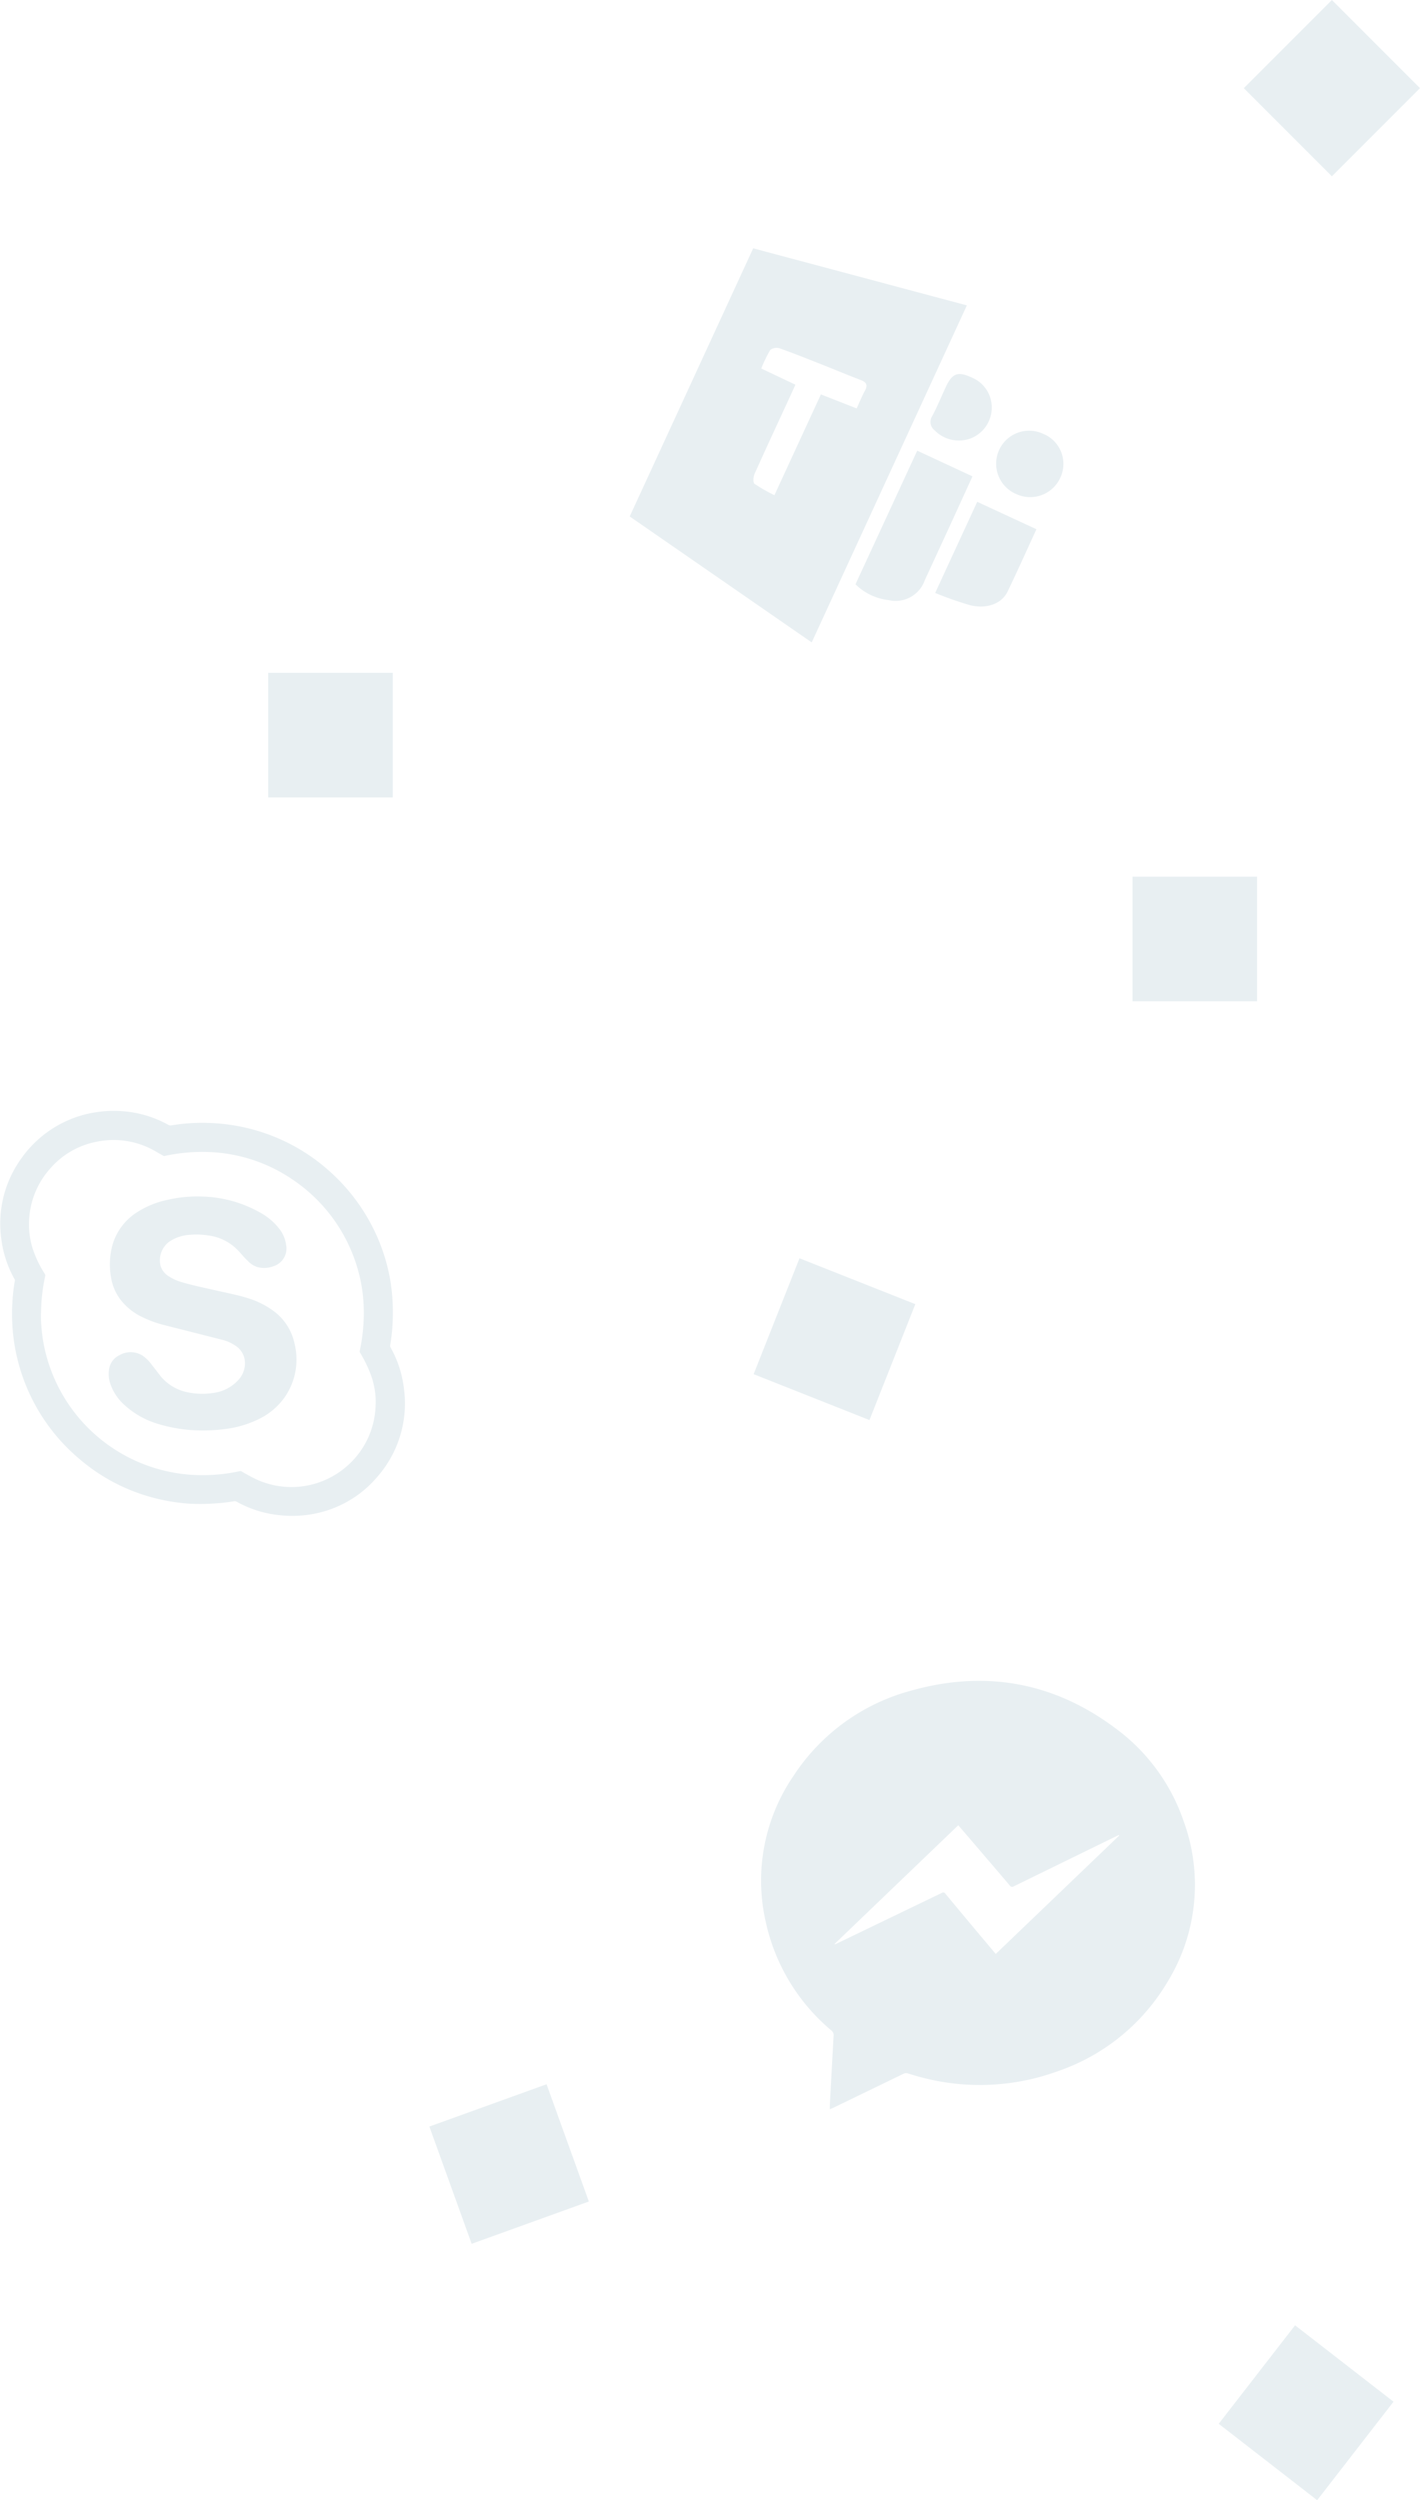 <svg xmlns="http://www.w3.org/2000/svg" viewBox="0 0 230.01 404.76">
  <title>chat-left</title>
  <g id="Layer_2" data-name="Layer 2">
    <g id="Layer_1-2" data-name="Layer 1">
      <g id="qLFoVk" style="opacity: 0.1">
        <path d="M134.41,341.47l0-.5c.2-3.8.4-7.6.62-11.4a.94.94,0,0,0-.37-.86,31.72,31.72,0,0,1-10.57-17.34,30,30,0,0,1,4.46-23.9,32.88,32.88,0,0,1,18.92-13.74c12-3.41,23.2-1.45,33.25,6.09a31.1,31.1,0,0,1,11,15,30,30,0,0,1-2.59,26,33.1,33.1,0,0,1-17.88,14.52,36.82,36.82,0,0,1-21.58,1.07c-.85-.21-1.7-.46-2.54-.72a1,1,0,0,0-.84.06l-11.4,5.52Zm.77-26.76.06.07.37-.17,16.93-8.16a.41.41,0,0,1,.6.13q3.15,3.8,6.32,7.57l1.83,2.18,20-19.17-.07-.09-2.36,1.15-14.63,7.15a.46.46,0,0,1-.67-.13c-1.88-2.22-3.78-4.43-5.67-6.64l-2.67-3.11Z" style="fill: #145a79"/>
      </g>
      <rect x="183.44" y="141.92" width="20.18" height="20.18" style="fill: #145a79;opacity: 0.1"/>
      <rect x="125.09" y="206.71" width="20.18" height="20.18" transform="translate(89.29 -34.54) rotate(21.6)" style="fill: #145a79;opacity: 0.1"/>
      <rect x="201.47" y="380.51" width="20.18" height="20.18" transform="translate(283.8 -47.7) rotate(37.8)" style="fill: #145a79;opacity: 0.1"/>
      <rect x="205.65" y="4.18" width="20.18" height="20.18" transform="translate(73.28 -148.37) rotate(45)" style="fill: #145a79;opacity: 0.1"/>
      <rect x="72.38" y="340.24" width="20.18" height="20.18" transform="translate(-114.01 48.79) rotate(-19.84)" style="fill: #145a79;opacity: 0.1"/>
      <g id="Afzp04" style="opacity: 0.1">
        <g>
          <path d="M63.63,212.63a30.24,30.24,0,0,1-.43,5.16.49.49,0,0,0,.06.34,17.81,17.81,0,0,1,2.16,6.59A18,18,0,0,1,61.19,239a17.79,17.79,0,0,1-7.51,5.29,18.07,18.07,0,0,1-4.27,1,18.63,18.63,0,0,1-4.15,0,17.85,17.85,0,0,1-6.91-2.17.64.64,0,0,0-.45-.08,30.68,30.68,0,0,1-3.58.38,31.57,31.57,0,0,1-3.8,0,30.82,30.82,0,0,1-5.6-.93,30.12,30.12,0,0,1-12-6.25A30.56,30.56,0,0,1,2.82,220a29.86,29.86,0,0,1-.77-4.78,32.13,32.13,0,0,1,0-5,27.71,27.71,0,0,1,.34-2.8.39.39,0,0,0,0-.27,17.79,17.79,0,0,1-2.18-6.6,18,18,0,0,1,3.2-12.95,18.11,18.11,0,0,1,6.89-5.9,17.71,17.71,0,0,1,5.14-1.62,18.57,18.57,0,0,1,4.06-.21,17.93,17.93,0,0,1,7.76,2.23.69.69,0,0,0,.49.09,30.22,30.22,0,0,1,6.23-.39,30.84,30.84,0,0,1,9.42,1.83,30.4,30.4,0,0,1,9.66,5.7,30.81,30.81,0,0,1,7.89,10.57,30.17,30.17,0,0,1,2.3,7.57A30.86,30.86,0,0,1,63.63,212.63Zm-57,0c0,.65,0,1.3.07,2a24.51,24.51,0,0,0,.66,4.26,26.12,26.12,0,0,0,25,19.92,28.21,28.21,0,0,0,6.46-.64.44.44,0,0,1,.35.06q.89.53,1.81,1a13.62,13.62,0,0,0,15-1.69,13.52,13.52,0,0,0,4.85-9.75,12.65,12.65,0,0,0-.78-5.27A20.74,20.74,0,0,0,58.33,219a.37.37,0,0,1-.06-.3,28.53,28.53,0,0,0,.57-3.92,27.8,27.8,0,0,0,0-4.46,24.49,24.49,0,0,0-.81-4.56,26.12,26.12,0,0,0-10.83-14.93A25.64,25.64,0,0,0,34,186.51a28.61,28.61,0,0,0-7.29.62.28.28,0,0,1-.22,0l-1.16-.66a13.49,13.49,0,0,0-9.69-1.63,13.21,13.21,0,0,0-7.53,4.36,13.41,13.41,0,0,0-3.38,8.07A13,13,0,0,0,5.25,202a17.51,17.51,0,0,0,2,4.22.47.47,0,0,1,.07.38A28.57,28.57,0,0,0,6.65,212.63Z" style="fill: #145a79"/>
          <path d="M32.82,231.58a24.77,24.77,0,0,1-7.35-1.1,13.89,13.89,0,0,1-5.39-3.1,8.05,8.05,0,0,1-2.24-3.45,4.92,4.92,0,0,1-.18-2.23,3,3,0,0,1,1.73-2.33,3.6,3.6,0,0,1,3.74.12,6.17,6.17,0,0,1,1.45,1.45c.5.63,1,1.29,1.47,1.9a7.67,7.67,0,0,0,4.5,2.59,11.45,11.45,0,0,0,3.82.1,6.68,6.68,0,0,0,4.31-2.2,4,4,0,0,0,1-2.53,3.35,3.35,0,0,0-1.63-3A6.56,6.56,0,0,0,36,216.9l-9.27-2.35A18.18,18.18,0,0,1,23,213.2a9.58,9.58,0,0,1-3.55-2.89A8.07,8.07,0,0,1,18,206.88a11.88,11.88,0,0,1,.25-5.43,9.32,9.32,0,0,1,4.05-5.26,14.69,14.69,0,0,1,4.85-1.95,21.45,21.45,0,0,1,5.63-.53,20.08,20.08,0,0,1,9.26,2.54,10.09,10.09,0,0,1,3.16,2.63,5.34,5.34,0,0,1,1.14,2.64A3,3,0,0,1,44.26,205a4.18,4.18,0,0,1-2.65.1,3.82,3.82,0,0,1-1.5-1c-.5-.46-.93-1-1.38-1.48A8.05,8.05,0,0,0,33.68,200a12.48,12.48,0,0,0-2.87-.1,6.67,6.67,0,0,0-3.4,1.12A3.76,3.76,0,0,0,26,204.91a3.06,3.06,0,0,0,1.38,1.74,7.69,7.69,0,0,0,2.1.93c1.84.55,3.73.92,5.6,1.35,1.68.39,3.38.7,5,1.21a13.67,13.67,0,0,1,4.34,2.18,8.75,8.75,0,0,1,3.28,5.17,10.66,10.66,0,0,1-1.8,9,11,11,0,0,1-4.16,3.33,16.84,16.84,0,0,1-4.8,1.46A27.89,27.89,0,0,1,32.82,231.58Z" style="fill: #145a79"/>
        </g>
      </g>
      <g id="iI80Lk" style="opacity: 0.1">
        <g>
          <path d="M131.48,104,102,83.61,122,40.2l34.61,9.24Zm-2.64-41.72L128,64.13c-1.94,4.2-3.9,8.4-5.79,12.62-.2.46-.26,1.38,0,1.57a26.82,26.82,0,0,0,3.23,1.85l7.53-16.32,5.79,2.27c.49-1.05.86-2,1.33-2.85s.33-1.36-.62-1.73c-2.14-.81-4.25-1.7-6.38-2.54s-4.52-1.8-6.81-2.61a1.69,1.69,0,0,0-1.52.27,21.18,21.18,0,0,0-1.45,3Z" style="fill: #145a79"/>
          <path d="M157.52,77.12,154,84.82l-4.2,9.1a5,5,0,0,1-5.86,3.23,9.06,9.06,0,0,1-5.37-2.56l10-21.63Z" style="fill: #145a79"/>
          <path d="M167.88,85.68c-1.59,3.45-3.09,6.81-4.69,10.12-.92,1.9-3.29,2.83-6,2.19a54.82,54.82,0,0,1-5.71-2l6.81-14.75Z" style="fill: #145a79"/>
          <path d="M169.16,70.31a5.26,5.26,0,0,1,2.54,7.13A5.36,5.36,0,0,1,164.65,80a5.34,5.34,0,1,1,4.51-9.67Z" style="fill: #145a79"/>
          <path d="M157.5,61.16a5.23,5.23,0,0,1,3.14,5A5.36,5.36,0,0,1,157.16,71a5.51,5.51,0,0,1-5.79-1.35,1.72,1.72,0,0,1-.37-2.29c.81-1.52,1.46-3.11,2.18-4.67C154.26,60.39,155.16,60.06,157.5,61.16Z" style="fill: #145a79"/>
        </g>
      </g>
      <rect x="43.44" y="108.92" width="20.18" height="20.18" style="fill: #145a79;opacity: 0.1"/>
    </g>
  </g>
</svg>
